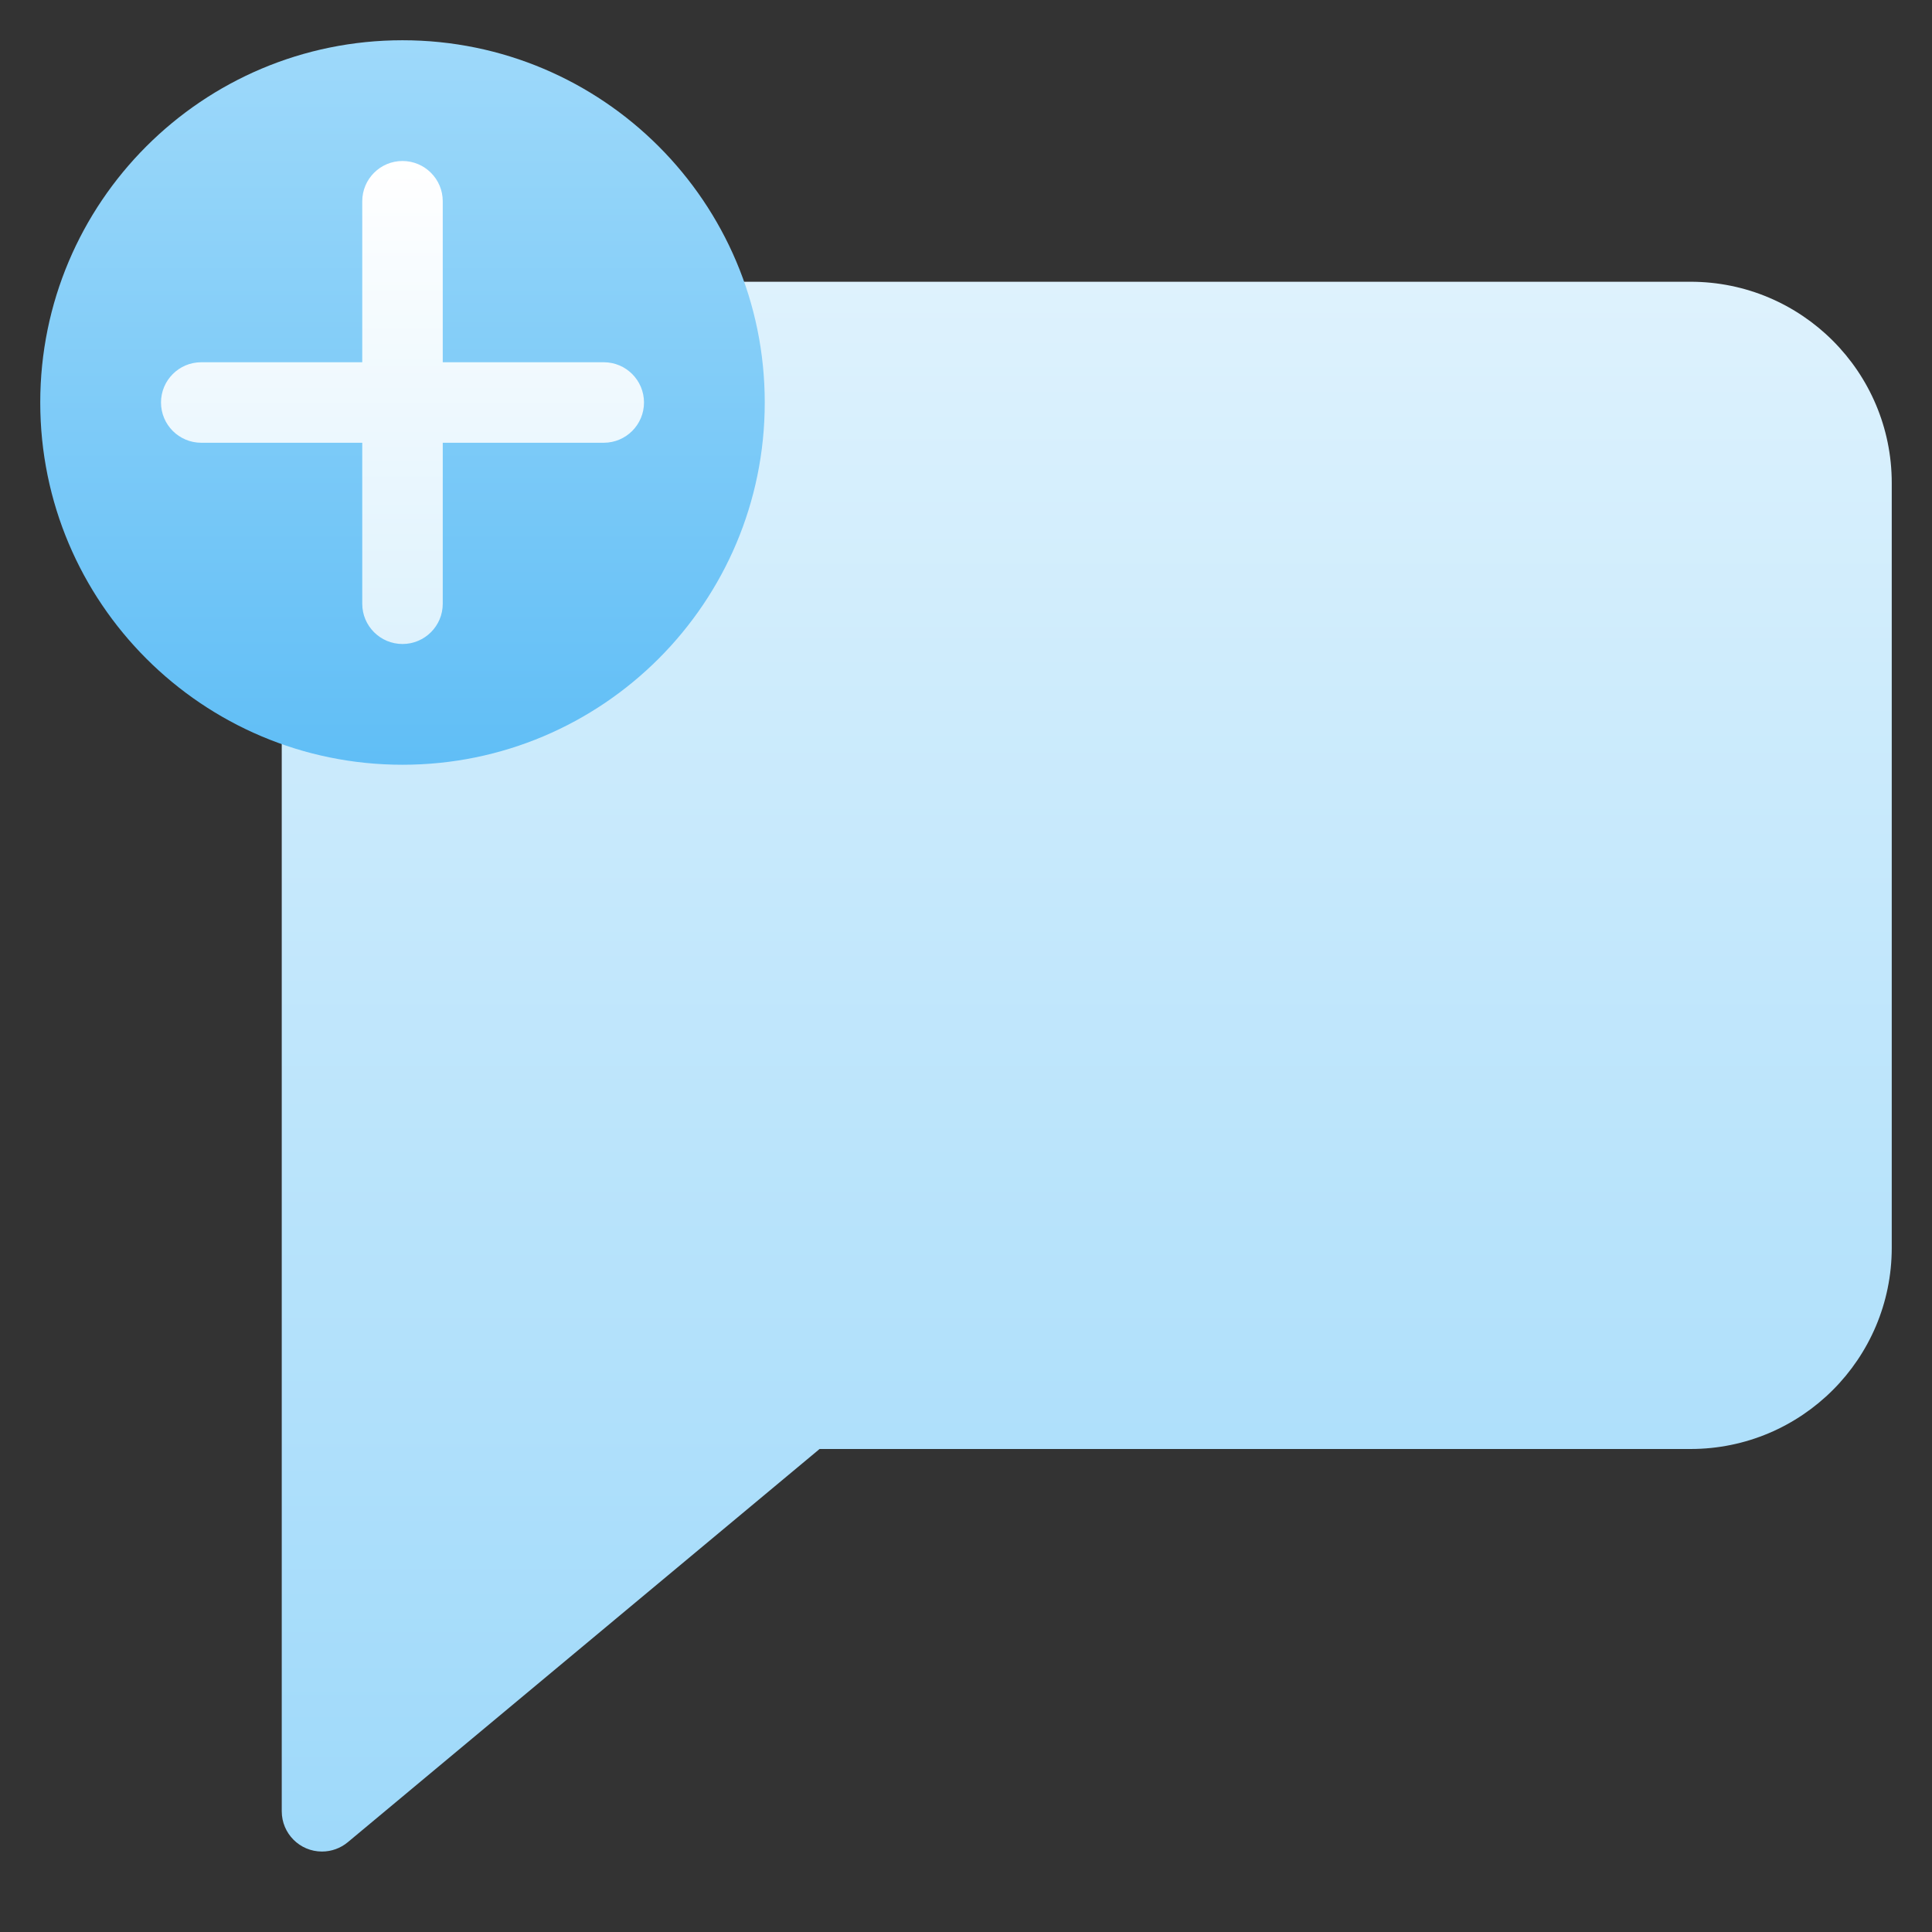 <svg xmlns="http://www.w3.org/2000/svg" width="48" height="48" viewBox="0 0 48 48"><rect x="0" y="0" width="48" height="48" fill="#333333" stroke="none"/><g><path d="M42 7H12C9.239 7 7 9.239 7 12V45C7 45.552 7.446 46.001 7.999 46.001C8.234 46.001 8.461 45.919 8.641 45.769L20.362 36H42C44.761 36 47 33.761 47 31V12C47 9.239 44.761 7 42 7Z" fill="url(#nc-ui-2-0_linear_103_9)"></path><path d="M1 10C1 14.971 5.029 19 10 19C14.971 19 19 14.971 19 10C19 5.029 14.971 1 10 1C5.029 1 1 5.029 1 10Z" fill="url(#nc-ui-2-1_linear_103_9)"></path><path d="M11 5V9H15C15.552 9 16 9.448 16 10C16 10.552 15.552 11 15 11H11V15C11 15.552 10.552 16 10 16C9.448 16 9 15.552 9 15V11H5C4.448 11 4 10.552 4 10C4 9.448 4.448 9 5 9H9V5C9 4.448 9.448 4 10 4C10.552 4 11 4.448 11 5Z" fill="url(#nc-ui-2-2_linear_103_9)"></path><defs><linearGradient id="nc-ui-2-0_linear_103_9" x1="27" y1="7" x2="27" y2="46.001" gradientUnits="userSpaceOnUse"><stop stop-color="#DEF2FD"></stop><stop offset="1" stop-color="#9ED9FA"></stop></linearGradient><linearGradient id="nc-ui-2-1_linear_103_9" x1="10" y1="1" x2="10" y2="19" gradientUnits="userSpaceOnUse"><stop stop-color="#9ED9FA"></stop><stop offset="1" stop-color="#60BEF6"></stop></linearGradient><linearGradient id="nc-ui-2-2_linear_103_9" x1="10" y1="4" x2="10" y2="16" gradientUnits="userSpaceOnUse"><stop stop-color="white"></stop><stop offset="1" stop-color="#DEF2FD"></stop></linearGradient></defs></g></svg>
